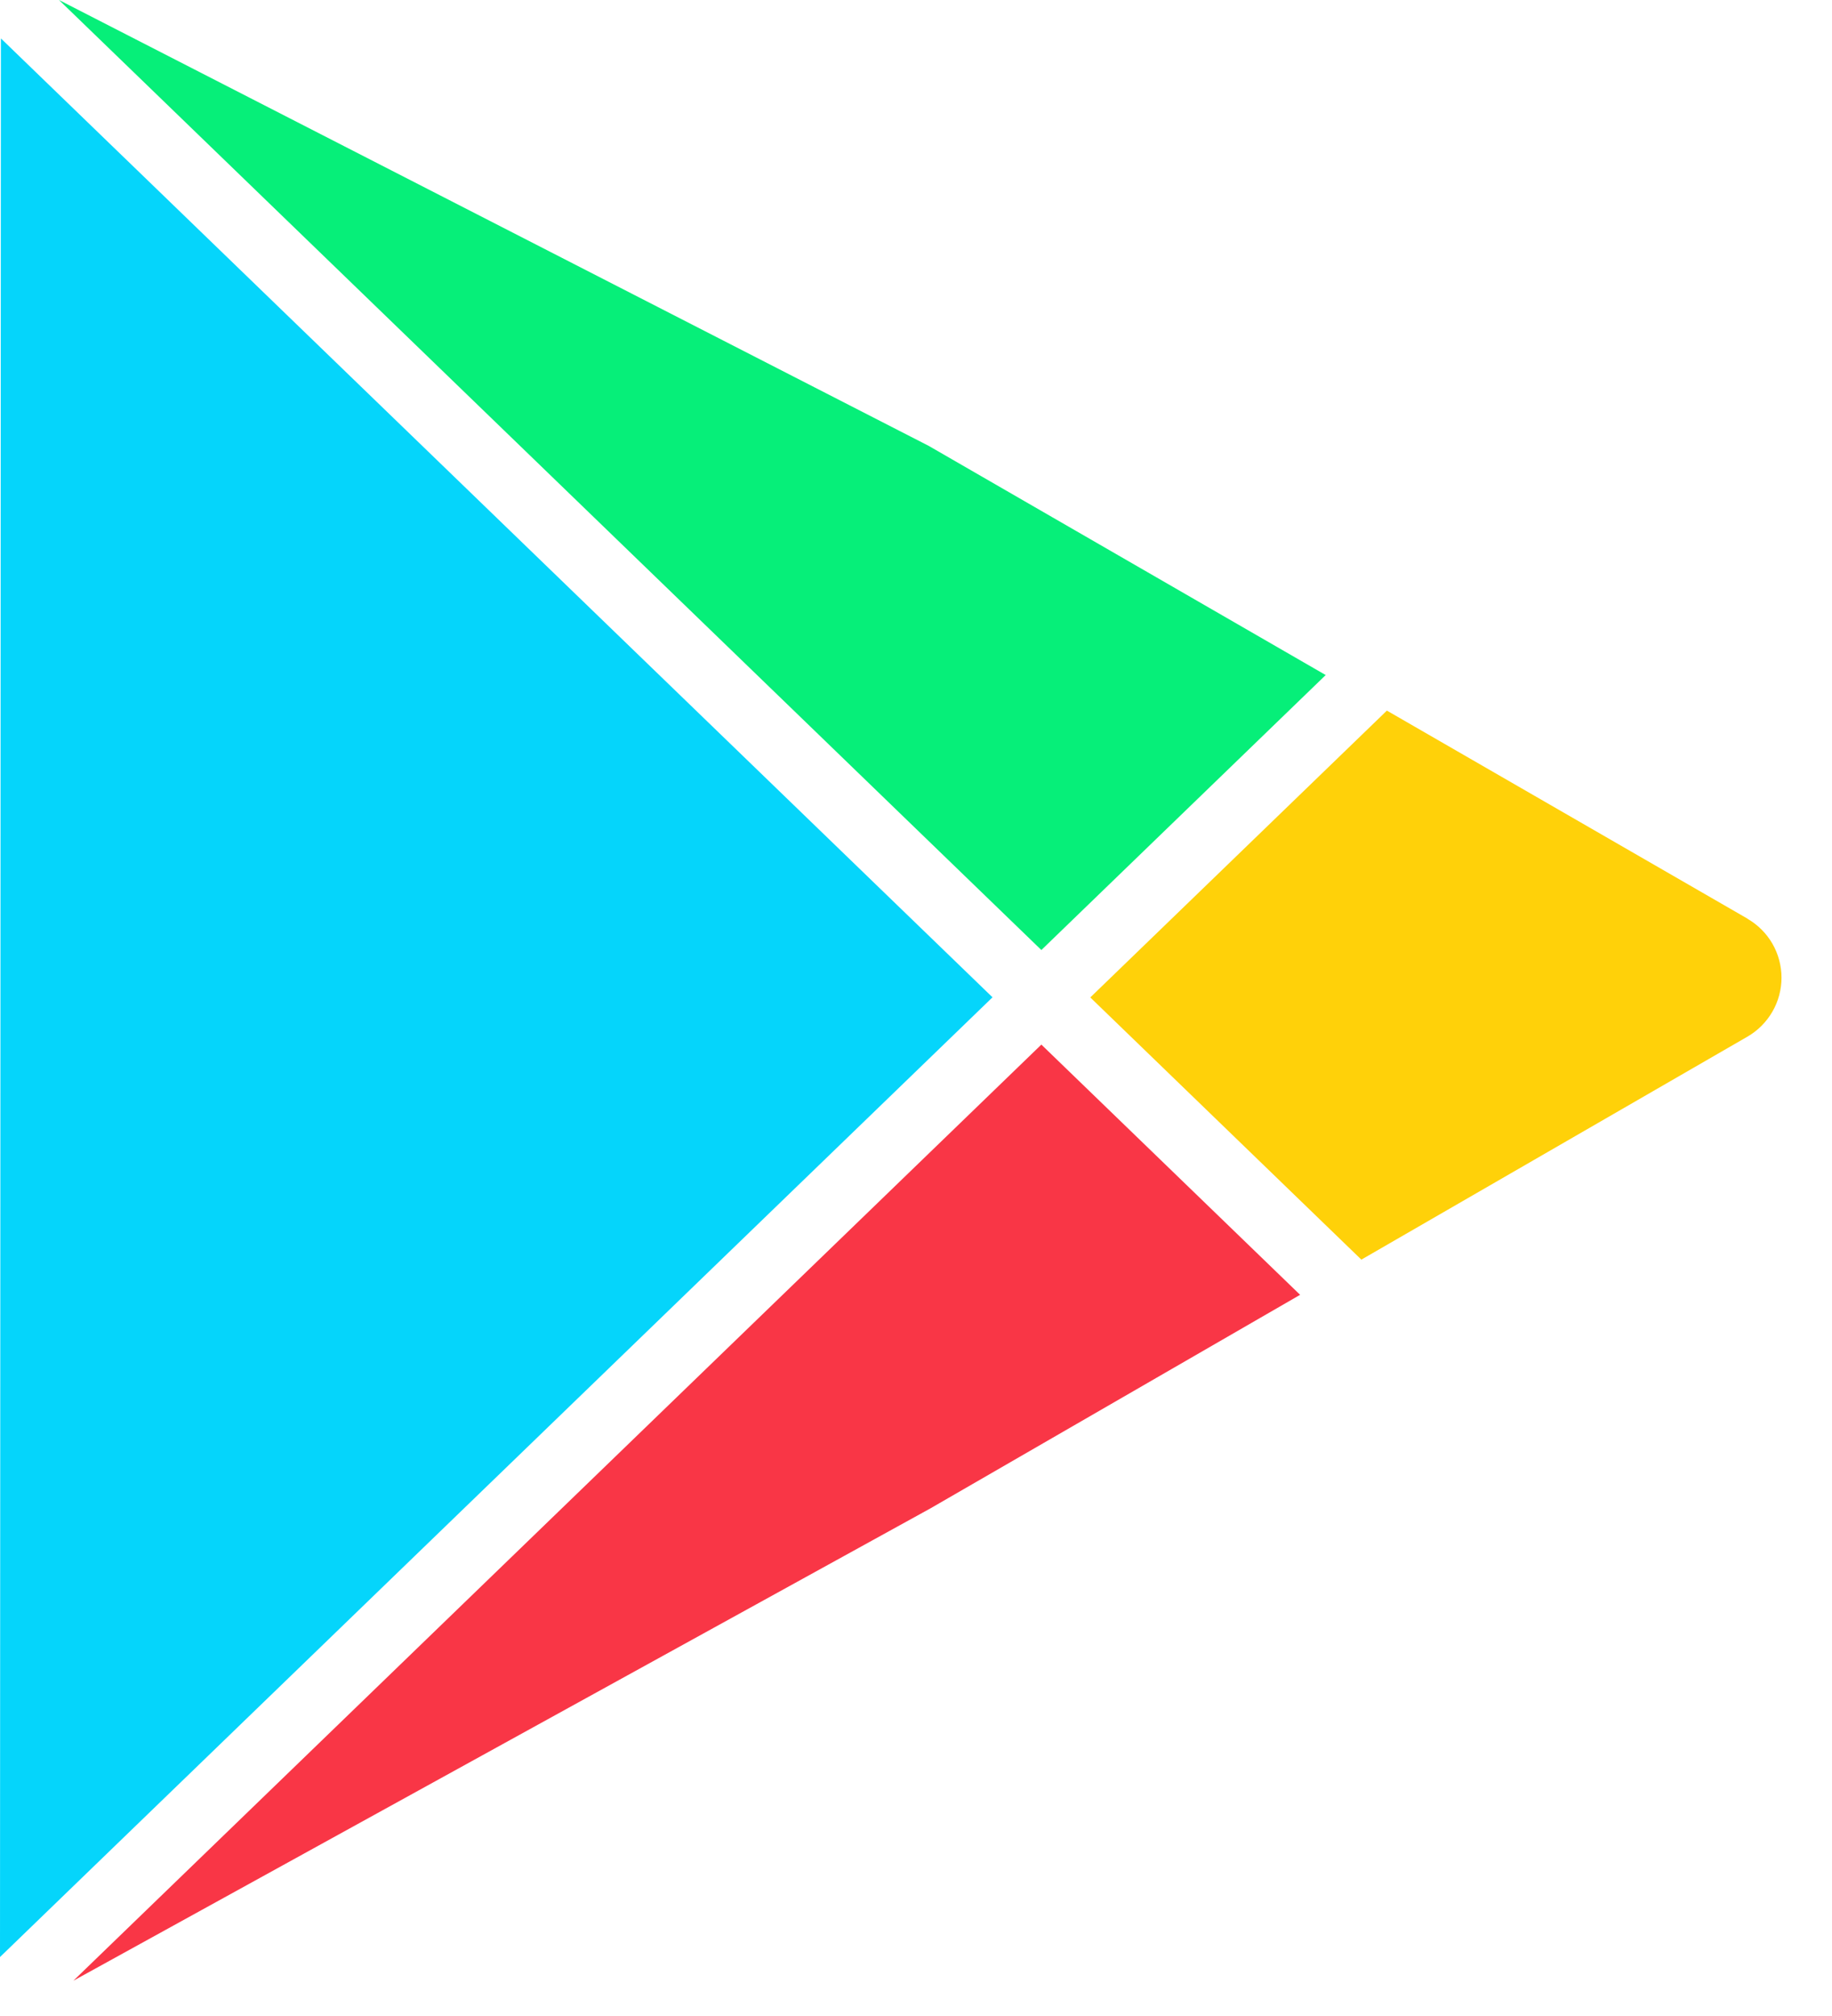 <svg width="30" height="33" viewBox="0 0 30 33" fill="none" xmlns="http://www.w3.org/2000/svg">
<path d="M28.617 15.038L22.711 11.632L17.854 16.327L22.293 20.619L28.617 16.968C28.786 16.87 28.926 16.729 29.024 16.56C29.122 16.391 29.173 16.199 29.173 16.004C29.173 15.809 29.122 15.617 29.024 15.447C28.926 15.278 28.786 15.138 28.617 15.04V15.038Z" fill="#FFD109"/>
<path d="M21.709 11.05L15.209 7.299L0.966 0L17.053 15.551L21.709 11.05Z" fill="#06EF79"/>
<path d="M1.202 32.422L15.234 24.692L21.29 21.195L17.053 17.099L1.202 32.422Z" fill="#F93646"/>
<path d="M0.015 0.629L0 32.035L16.253 16.325L0.015 0.629Z" fill="#05D5FB"/>
</svg>

